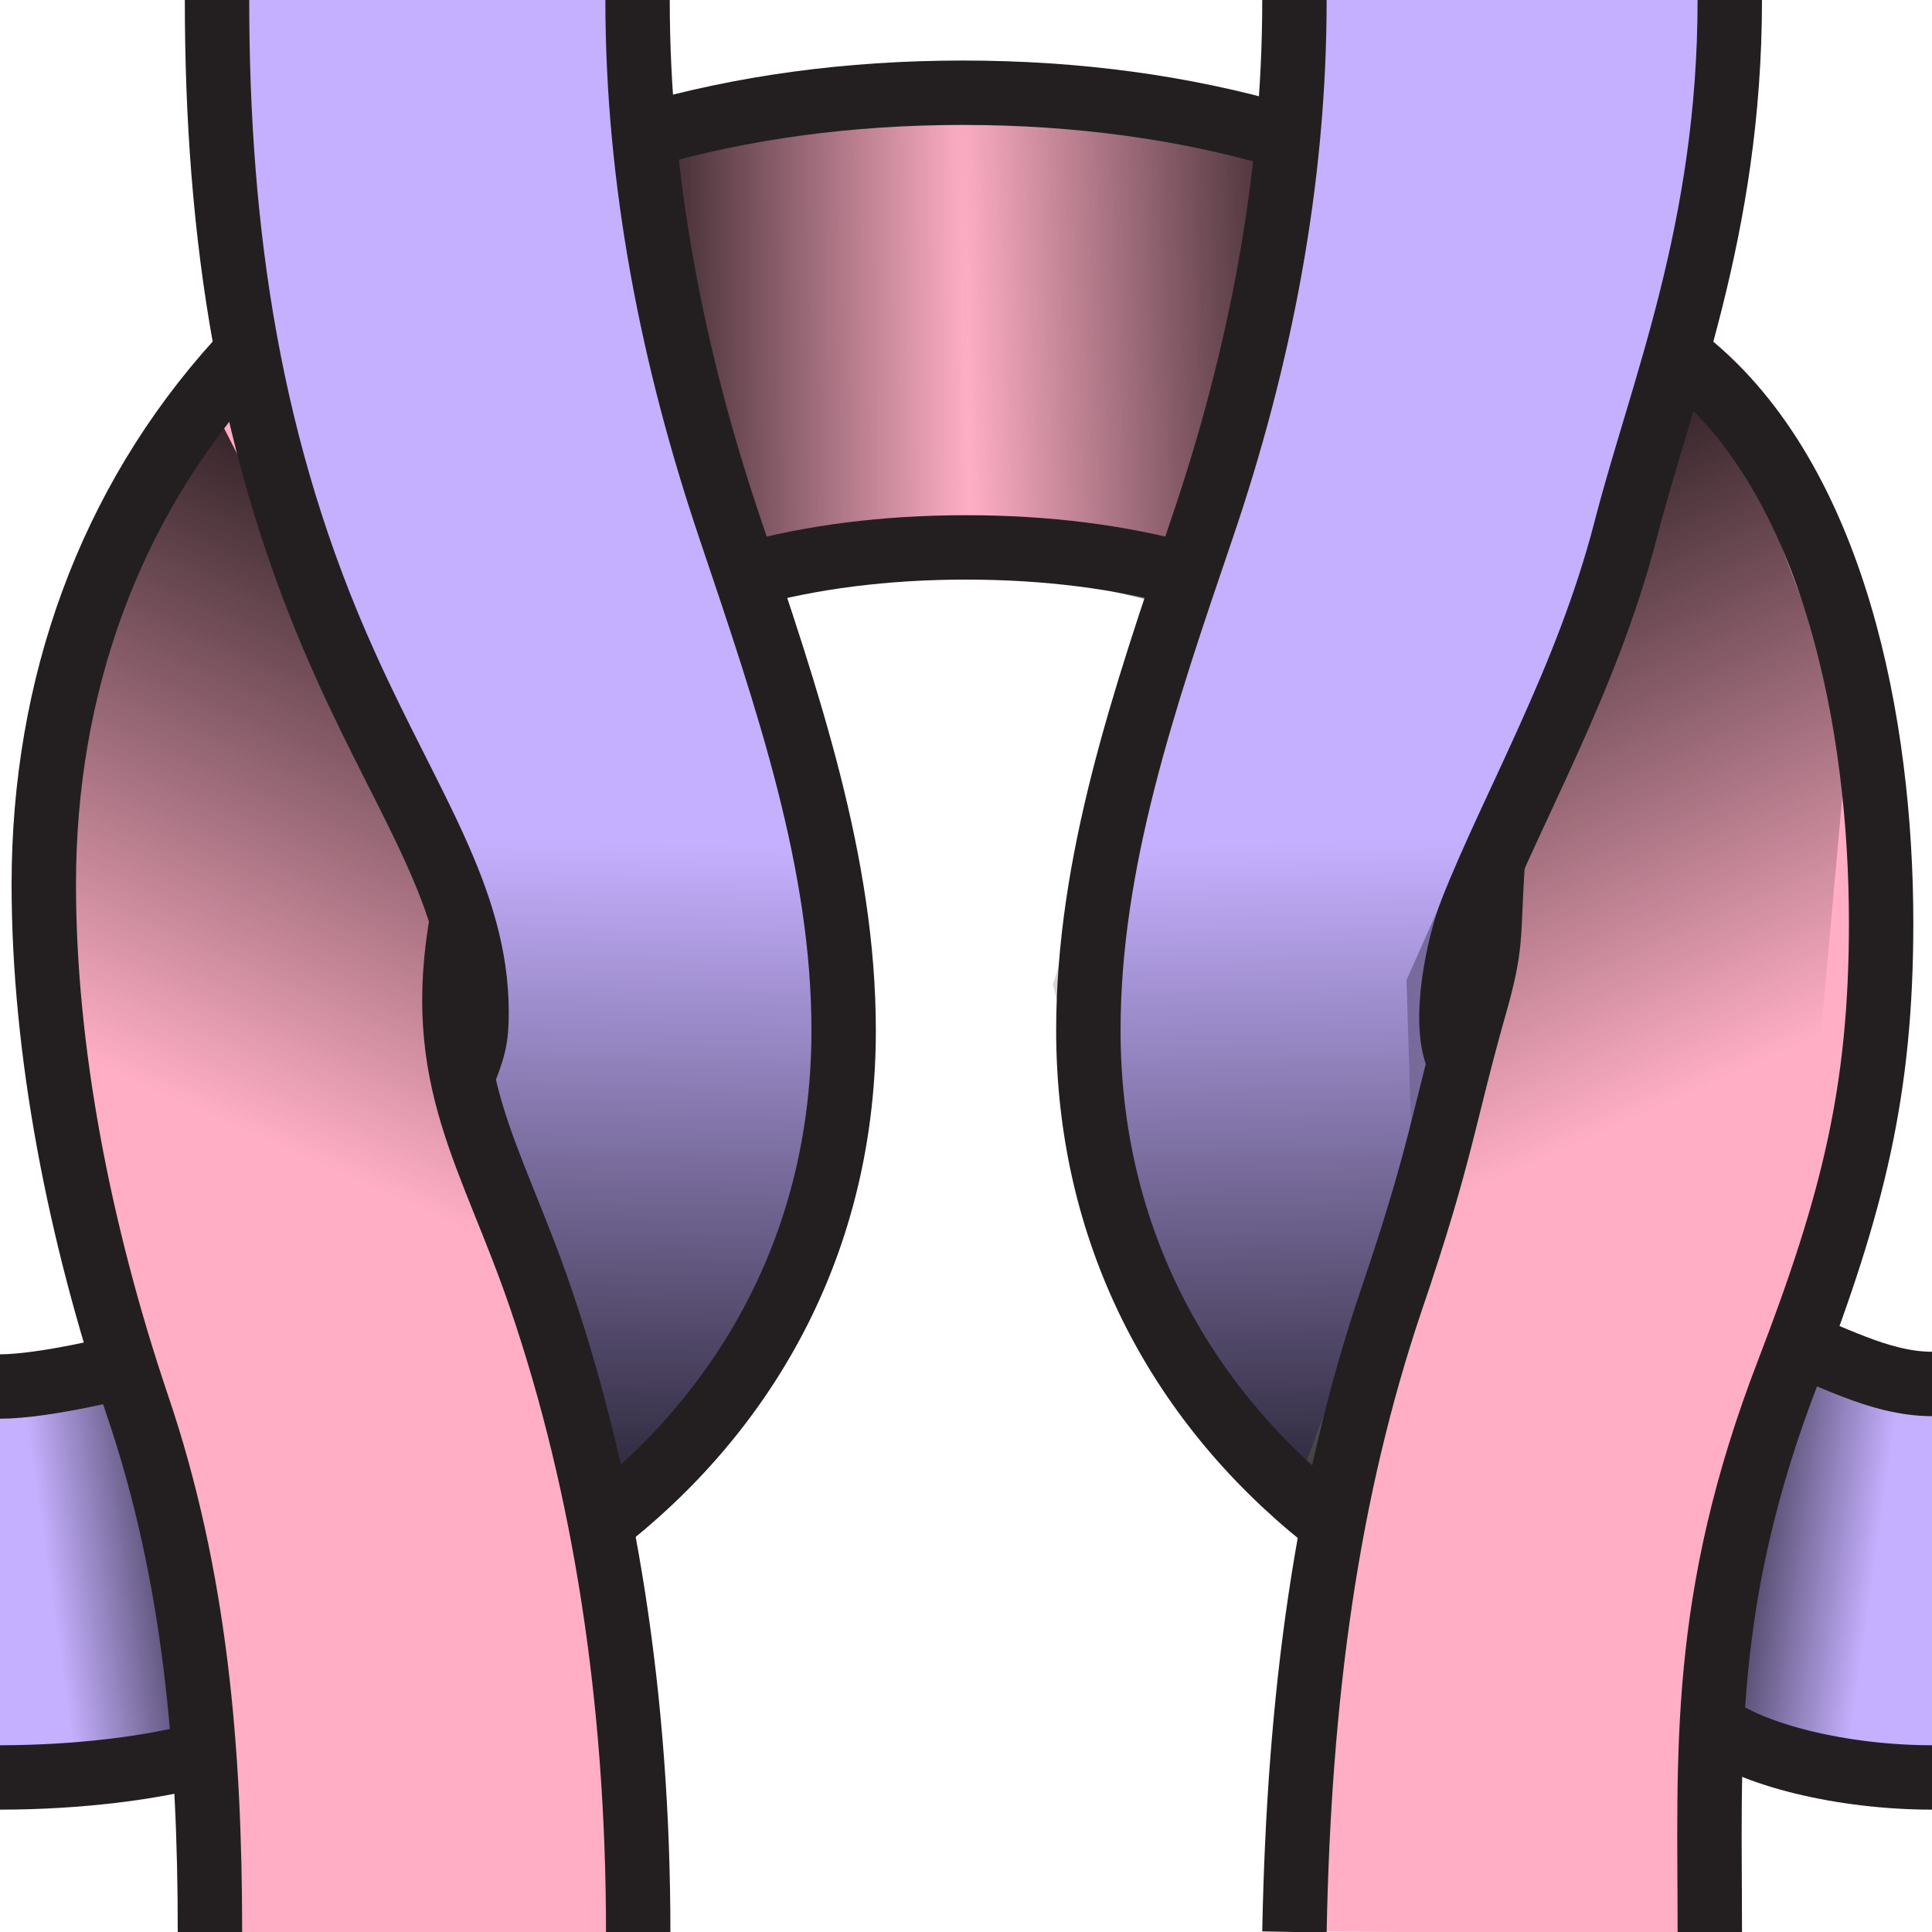 <?xml version="1.0" encoding="UTF-8"?>
<svg xmlns="http://www.w3.org/2000/svg" xmlns:xlink="http://www.w3.org/1999/xlink" viewBox="0 0 30 30">
  <defs>
    <style>
      .cls-1 {
        fill: url(#linear-gradient);
      }

      .cls-2 {
        fill: #ffaec5;
      }

      .cls-3 {
        fill: #c5b0ff;
      }

      .cls-4 {
        fill: url(#linear-gradient-8);
      }

      .cls-5 {
        fill: url(#linear-gradient-9);
      }

      .cls-6 {
        fill: url(#linear-gradient-3);
      }

      .cls-7 {
        fill: url(#linear-gradient-4);
      }

      .cls-8 {
        fill: url(#linear-gradient-2);
      }

      .cls-9 {
        fill: url(#linear-gradient-6);
      }

      .cls-10 {
        fill: url(#linear-gradient-7);
      }

      .cls-11 {
        fill: url(#linear-gradient-5);
      }

      .cls-12 {
        fill: none;
        stroke: #231f20;
        stroke-miterlimit: 10;
      }

      .cls-13 {
        fill: url(#linear-gradient-10);
      }
    </style>
    <linearGradient id="linear-gradient" x1="27.22" y1="31.15" x2="28.51" y2="36.03" gradientTransform="translate(50.91) rotate(-180) scale(1 -1)" gradientUnits="userSpaceOnUse">
      <stop offset="0" stop-color="#000" stop-opacity="0"/>
      <stop offset="1" stop-color="#000"/>
    </linearGradient>
    <linearGradient id="linear-gradient-2" x1="6.42" y1="31.12" x2="7.72" y2="36" gradientTransform="matrix(1,0,0,1,0,0)" xlink:href="#linear-gradient"/>
    <linearGradient id="linear-gradient-3" x1="26.15" y1="103.3" x2="25.01" y2="87.31" gradientTransform="translate(-11.71 114.44) rotate(-2.72) scale(1 -1)" gradientUnits="userSpaceOnUse">
      <stop offset=".19" stop-color="#000" stop-opacity="0"/>
      <stop offset="1" stop-color="#000"/>
    </linearGradient>
    <linearGradient id="linear-gradient-4" x1="40.12" y1="102.63" x2="38.98" y2="86.64" gradientTransform="translate(55.55 114.44) rotate(-177.28)" xlink:href="#linear-gradient-3"/>
    <linearGradient id="linear-gradient-5" x1="83.94" y1="72.57" x2="84.77" y2="75.71" gradientTransform="translate(111.05 99.12) rotate(-96.74) scale(1 -1)" xlink:href="#linear-gradient"/>
    <linearGradient id="linear-gradient-6" x1="81.23" y1="51.11" x2="82.06" y2="54.24" gradientTransform="translate(-59.55 99.12) rotate(-83.26)" xlink:href="#linear-gradient"/>
    <linearGradient id="linear-gradient-7" x1="7.14" y1="25.69" x2=".83" y2="11.54" gradientTransform="translate(10.09 -5.27) rotate(-180) scale(1 -1)" gradientUnits="userSpaceOnUse">
      <stop offset=".19" stop-color="#000" stop-opacity="0"/>
      <stop offset="1" stop-color="#000"/>
    </linearGradient>
    <linearGradient id="linear-gradient-8" x1="10.58" y1="25.34" x2="4.26" y2="11.19" gradientTransform="translate(16 -5.27)" xlink:href="#linear-gradient-3"/>
    <linearGradient id="linear-gradient-9" x1="-38.31" y1="78.68" x2="-37.16" y2="84.88" gradientTransform="translate(85.8 56.7) rotate(100.07)" gradientUnits="userSpaceOnUse">
      <stop offset="0" stop-color="#000" stop-opacity="0"/>
      <stop offset="1" stop-color="#000"/>
    </linearGradient>
    <linearGradient id="linear-gradient-10" x1="-37.17" y1="83.16" x2="-36.23" y2="89.89" gradientTransform="translate(-60.4 56.7) rotate(79.93) scale(1 -1)" gradientUnits="userSpaceOnUse">
      <stop offset="0" stop-color="#000" stop-opacity="0"/>
      <stop offset="1" stop-color="#000"/>
    </linearGradient>
  </defs>
  <g id="above">
    <polygon class="cls-3" points="27.95 20.8 26.58 26.77 30 27.55 30 21.5 27.95 20.8"/>
    <polygon class="cls-3" points="20.1 23.17 22.66 16.49 22.66 14.81 25.88 7.8 27.13 0 20.1 0 19.01 7.11 17.26 12.92 17.13 18.13 18.73 22.12 20.1 23.17"/>
    <polygon class="cls-3" points="9.48 23.54 12.23 20.04 13.1 15 12 10.2 10.21 3.74 9.9 0 3.37 0 3.69 5.43 5.15 10.27 7.05 13.93 7.15 16.79 9.48 23.54"/>
    <polyline class="cls-3" points="-.01 21.53 1.98 21.21 3.17 27.23 0 27.6"/>
  </g>
  <g id="below">
    <polygon class="cls-2" points="3.26 30.01 2.81 24.41 .98 16.49 1.16 10.21 3.48 5.87 7.18 14.25 7.91 18.88 9.55 25.61 9.9 30 3.26 30.01"/>
    <polygon class="cls-2" points="10.03 2.1 11.58 9.41 15 8.5 18.42 8.93 19.87 3.25 19.87 1.77 14.17 1.44 10.03 2.1"/>
    <polygon class="cls-2" points="26.31 6.24 28.29 8.71 29.21 14.57 27.95 20.8 26.54 25.17 26.54 30.03 20.1 29.99 21.64 19.29 23.1 15.57 23.17 13.38 26.31 6.24"/>
  </g>
  <g id="gradients">
    <polygon class="cls-1" points="26.46 35.45 23.25 33.09 20.07 31.95 20.13 29.81 26.89 29.87 26.46 35.45"/>
    <polygon class="cls-8" points="3.65 35.42 6.85 33.05 10.03 31.92 9.98 29.78 3.22 29.84 3.65 35.42"/>
    <polygon class="cls-6" points="7.47 17.28 9.35 24.18 12.23 20.04 13.52 15.29 11.34 8.22 5.37 10.35 7.69 15.57 7.47 17.28"/>
    <polygon class="cls-7" points="22.39 17.28 20.51 24.18 17.63 20.04 16.35 15.29 18.52 8.22 24.5 10.35 22.17 15.57 22.39 17.28"/>
    <polygon class="cls-11" points="26.58 27.16 26.91 24.18 28.22 20.9 30 21.5 30 27.55 26.58 27.16"/>
    <polygon class="cls-9" points="3.29 27.34 2.96 24.35 1.65 21.07 -.13 21.68 -.13 27.73 3.29 27.34"/>
    <polygon class="cls-10" points="7.69 15.57 5.37 10.35 3.03 5.77 .82 11.59 1.58 19.99 8.84 21.69 7.61 18.13 7.69 15.57"/>
    <polygon class="cls-4" points="21.84 15.22 24.16 10 26.5 5.42 28.71 11.24 27.95 19.64 20.69 21.34 21.92 17.78 21.84 15.22"/>
    <polygon class="cls-5" points="10.05 1.77 10.92 5.81 11.48 9.14 16.03 8.5 16.82 1.32 10.05 1.77"/>
    <polygon class="cls-13" points="19.91 2.1 19.03 6.14 18.47 9.47 13.52 8.29 12.51 1.6 19.91 2.1"/>
  </g>
  <g id="outline">
    <g>
      <path class="cls-12" d="m7.18,14.24c-.46,2.53.45,3.67,1.22,5.93.99,2.91,1.51,6.22,1.51,9.83"/>
      <path class="cls-12" d="m18.42,8.93c-1.01-.28-2.16-.43-3.42-.43s-2.41.15-3.42.43"/>
      <path class="cls-12" d="m20.1,30c.07-3.66.5-6.85,1.51-9.83.77-2.26.8-2.82,1.28-4.52.29-1.01.21-1.07.29-2.27"/>
      <path class="cls-12" d="m26.2,5.62c2.29,1.85,3.01,5.64,3.01,8.71,0,2.6-.43,4.33-1.44,6.96-1.38,3.57-1.22,5.94-1.22,8.74"/>
      <path class="cls-12" d="m10.03,2.1c1.49-.43,3.14-.66,4.92-.66s3.43.23,4.92.66"/>
      <path class="cls-12" d="m3.26,30c0-2.8-.22-5.52-1.13-8.19-.9-2.67-1.45-5.49-1.45-8.08,0-3.08,1.02-5.91,3.01-8.11"/>
    </g>
    <g>
      <path class="cls-12" d="m27.71,20.8c.68.21,1.45.69,2.29.69"/>
      <path class="cls-12" d="m26.86,0c0,3.58-1.06,6.06-1.62,8.24-.6,2.31-1.74,4.26-2.39,5.91-.19.48-.48,1.74-.19,2.33"/>
      <path class="cls-12" d="m20.56,23.57c-2.31-1.85-3.66-4.48-3.66-7.57,0-2.6.85-5.11,1.76-7.78.91-2.67,1.44-5.42,1.44-8.22"/>
      <path class="cls-12" d="m30,27.6c-1.39,0-2.81-.35-3.42-.83"/>
    </g>
    <g>
      <path class="cls-12" d="m3.17,27.23c-.77.22-1.96.37-3.17.37"/>
      <path class="cls-12" d="m9.9,0c0,2.8.54,5.56,1.44,8.22.9,2.67,1.76,5.18,1.76,7.78,0,3.08-1.33,5.69-3.62,7.54"/>
      <path class="cls-12" d="m7.15,16.79c.21-.5.25-.66.25-1.07,0-1.77-1.05-3.2-2.03-5.38C3.87,7.03,3.37,3.63,3.37,0"/>
      <path class="cls-12" d="m-.01,21.53c.73,0,2-.33,2-.33"/>
    </g>
  </g>
</svg>